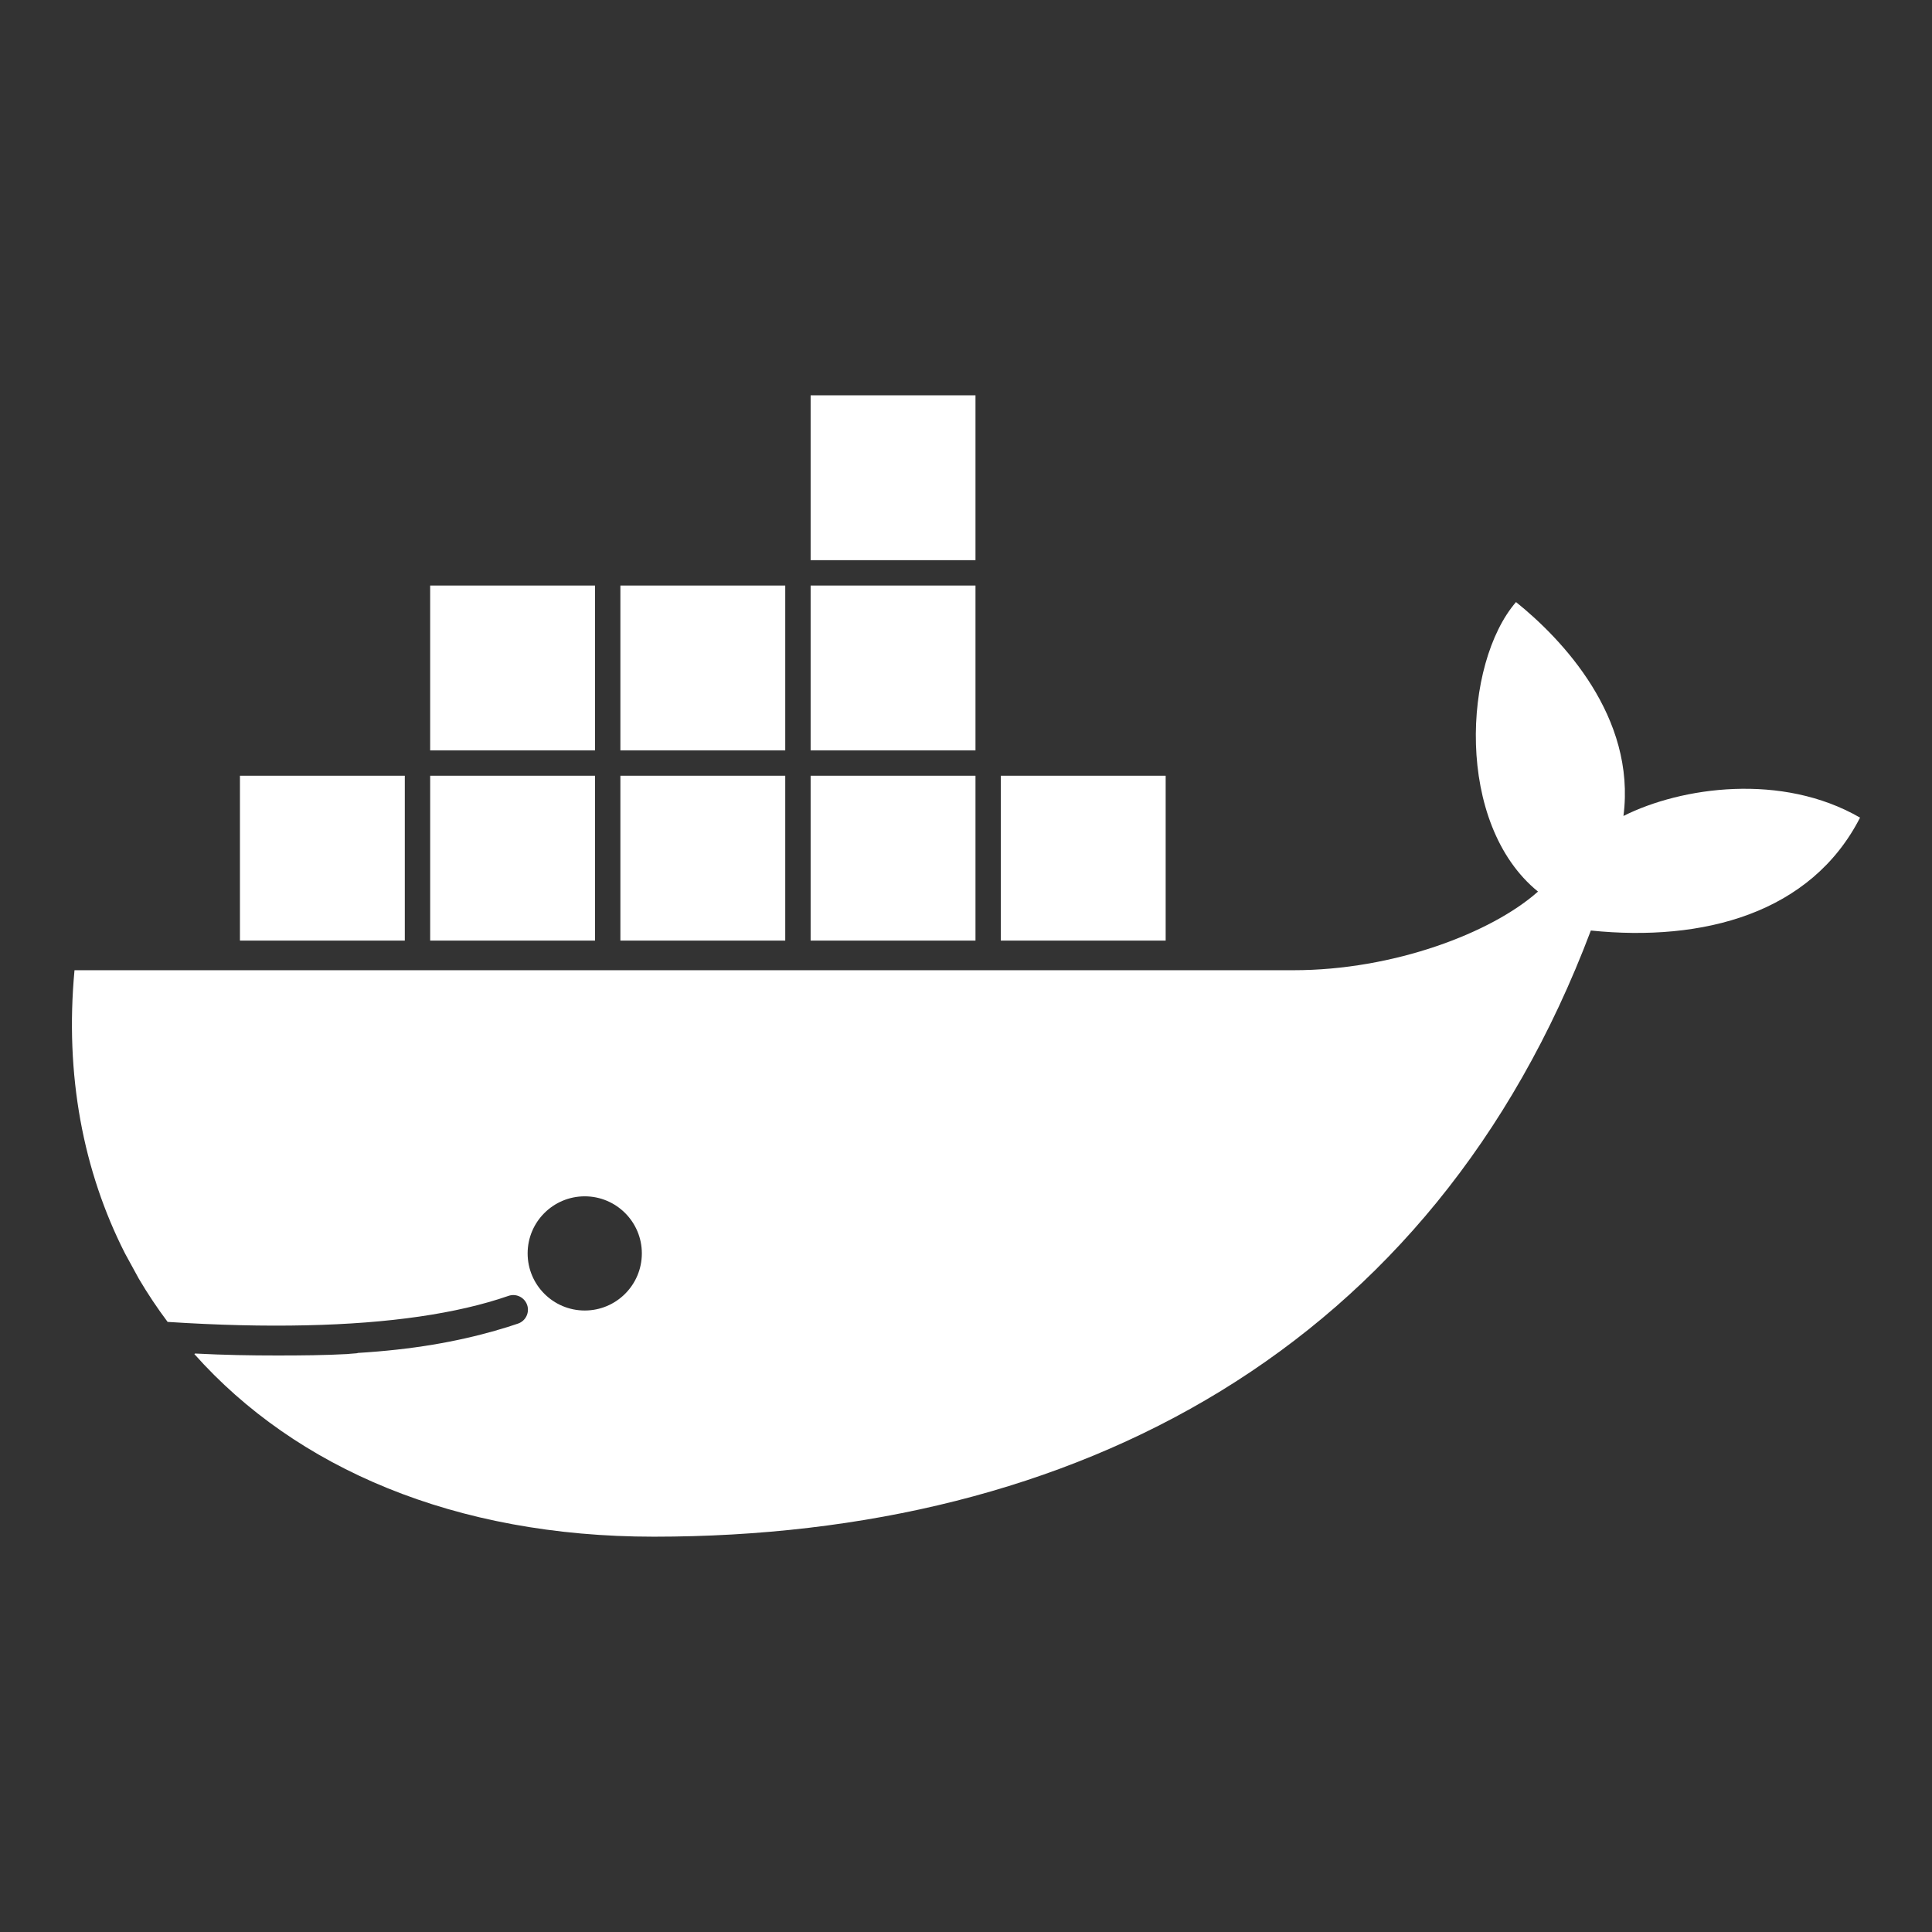 <?xml version="1.0" encoding="UTF-8" standalone="no"?>
<svg
   xmlns:dc="http://purl.org/dc/elements/1.1/"
   xmlns:cc="http://creativecommons.org/ns#"
   xmlns:rdf="http://www.w3.org/1999/02/22-rdf-syntax-ns#"
   xmlns:svg="http://www.w3.org/2000/svg"
   xmlns="http://www.w3.org/2000/svg"
   xmlns:sodipodi="http://sodipodi.sourceforge.net/DTD/sodipodi-0.dtd"
   xmlns:inkscape="http://www.inkscape.org/namespaces/inkscape"
   version="1.1"
   viewBox="0 0 256 256"
   id="svg3432"
   inkscape:version="0.91 r13725"
   sodipodi:docname="menuPressed.svg">
  <rect x="0" y="0" width="256" height="256" fill="#333333" stroke="none"/>
  <defs
     id="defs3460" />
  <sodipodi:namedview
     pagecolor="#ffffff"
     bordercolor="#666666"
     borderopacity="1"
     objecttolerance="10"
     gridtolerance="10"
     guidetolerance="10"
     inkscape:pageopacity="0"
     inkscape:pageshadow="2"
     inkscape:window-width="1280"
     inkscape:window-height="751"
     id="namedview3458"
     showgrid="false"
     inkscape:zoom="2.1992188"
     inkscape:cx="126.63587"
     inkscape:cy="128"
     inkscape:window-x="0"
     inkscape:window-y="0"
     inkscape:window-maximized="1"
     inkscape:current-layer="svg3432" />
  <g
     id="g3436"
     transform="translate(0.682,-9.9998474e-4)"
     style="fill:#ffffff;fill-rule:evenodd;fill-opacity:1">
    <path
       d="m 200.2,79.775 c -7.02,8.122 -8.11,29.405 2.91,38.365 -6.15,5.47 -19.12,10.42 -32.39,10.42 l -161.53,0 c -1.293,13.85 1.139,26.61 6.693,37.53 l 1.838,3.36 c 1.163,1.97 2.435,3.88 3.808,5.71 6.641,0.43 12.766,0.58 18.367,0.45 l 0.002,0 c 11.009,-0.24 19.991,-1.54 26.799,-3.9 1.014,-0.35 2.118,0.19 2.469,1.2 0.35,1.01 -0.187,2.12 -1.199,2.47 -0.905,0.31 -1.848,0.61 -2.822,0.88 -0.002,0 -0.003,0.01 -0.004,0.01 -5.361,1.53 -11.109,2.56 -18.526,3.01 0.44,0.01 -0.458,0.07 -0.461,0.07 -0.252,0.01 -0.569,0.05 -0.822,0.07 -2.919,0.16 -6.07,0.19 -9.291,0.19 -3.523,0 -6.992,-0.06 -10.871,-0.26 l -0.1,0.07 c 13.46,15.12 34.505,24.2 60.885,24.2 55.835,0 103.18,-24.75 124.16,-80.32 14.87,1.53 29.17,-2.26 35.67,-14.96 -10.36,-5.98 -23.68,-4.07 -31.35,-0.22 1.69,-13.129 -8.14,-23.446 -14.24,-28.345 z M 76.8,158.52 c 4.179,0 7.566,3.39 7.566,7.56 0,4.18 -3.387,7.57 -7.566,7.57 -4.18,0 -7.568,-3.39 -7.568,-7.57 0,-4.17 3.388,-7.56 7.568,-7.56 z"
       id="path3438"
       inkscape:connector-curvature="0"
       style="fill:#ffffff;fill-opacity:1" />
    <rect
       height="21.845"
       width="21.845"
       y="52.382"
       x="106.73"
       id="rect3440"
       style="fill:#ffffff;fill-opacity:1" />
    <rect
       height="21.845"
       width="21.845"
       y="77.588"
       x="56.316"
       id="rect3442"
       style="fill:#ffffff;fill-opacity:1" />
    <rect
       height="21.845"
       width="21.845"
       y="77.588"
       x="81.523"
       id="rect3444"
       style="fill:#ffffff;fill-opacity:1" />
    <rect
       height="21.845"
       width="21.845"
       y="77.588"
       x="106.73"
       id="rect3446"
       style="fill:#ffffff;fill-opacity:1" />
    <rect
       height="21.845"
       width="21.845"
       y="102.79"
       x="31.112"
       id="rect3448"
       style="fill:#ffffff;fill-opacity:1" />
    <rect
       height="21.845"
       width="21.845"
       y="102.79"
       x="131.93"
       id="rect3450"
       style="fill:#ffffff;fill-opacity:1" />
    <rect
       height="21.845"
       width="21.845"
       y="102.79"
       x="56.318"
       id="rect3452"
       style="fill:#ffffff;fill-opacity:1" />
    <rect
       height="21.845"
       width="21.845"
       y="102.79"
       x="81.523"
       id="rect3454"
       style="fill:#ffffff;fill-opacity:1" />
    <rect
       height="21.845"
       width="21.845"
       y="102.79"
       x="106.73"
       id="rect3456"
       style="fill:#ffffff;fill-opacity:1" />
  </g>
</svg>
